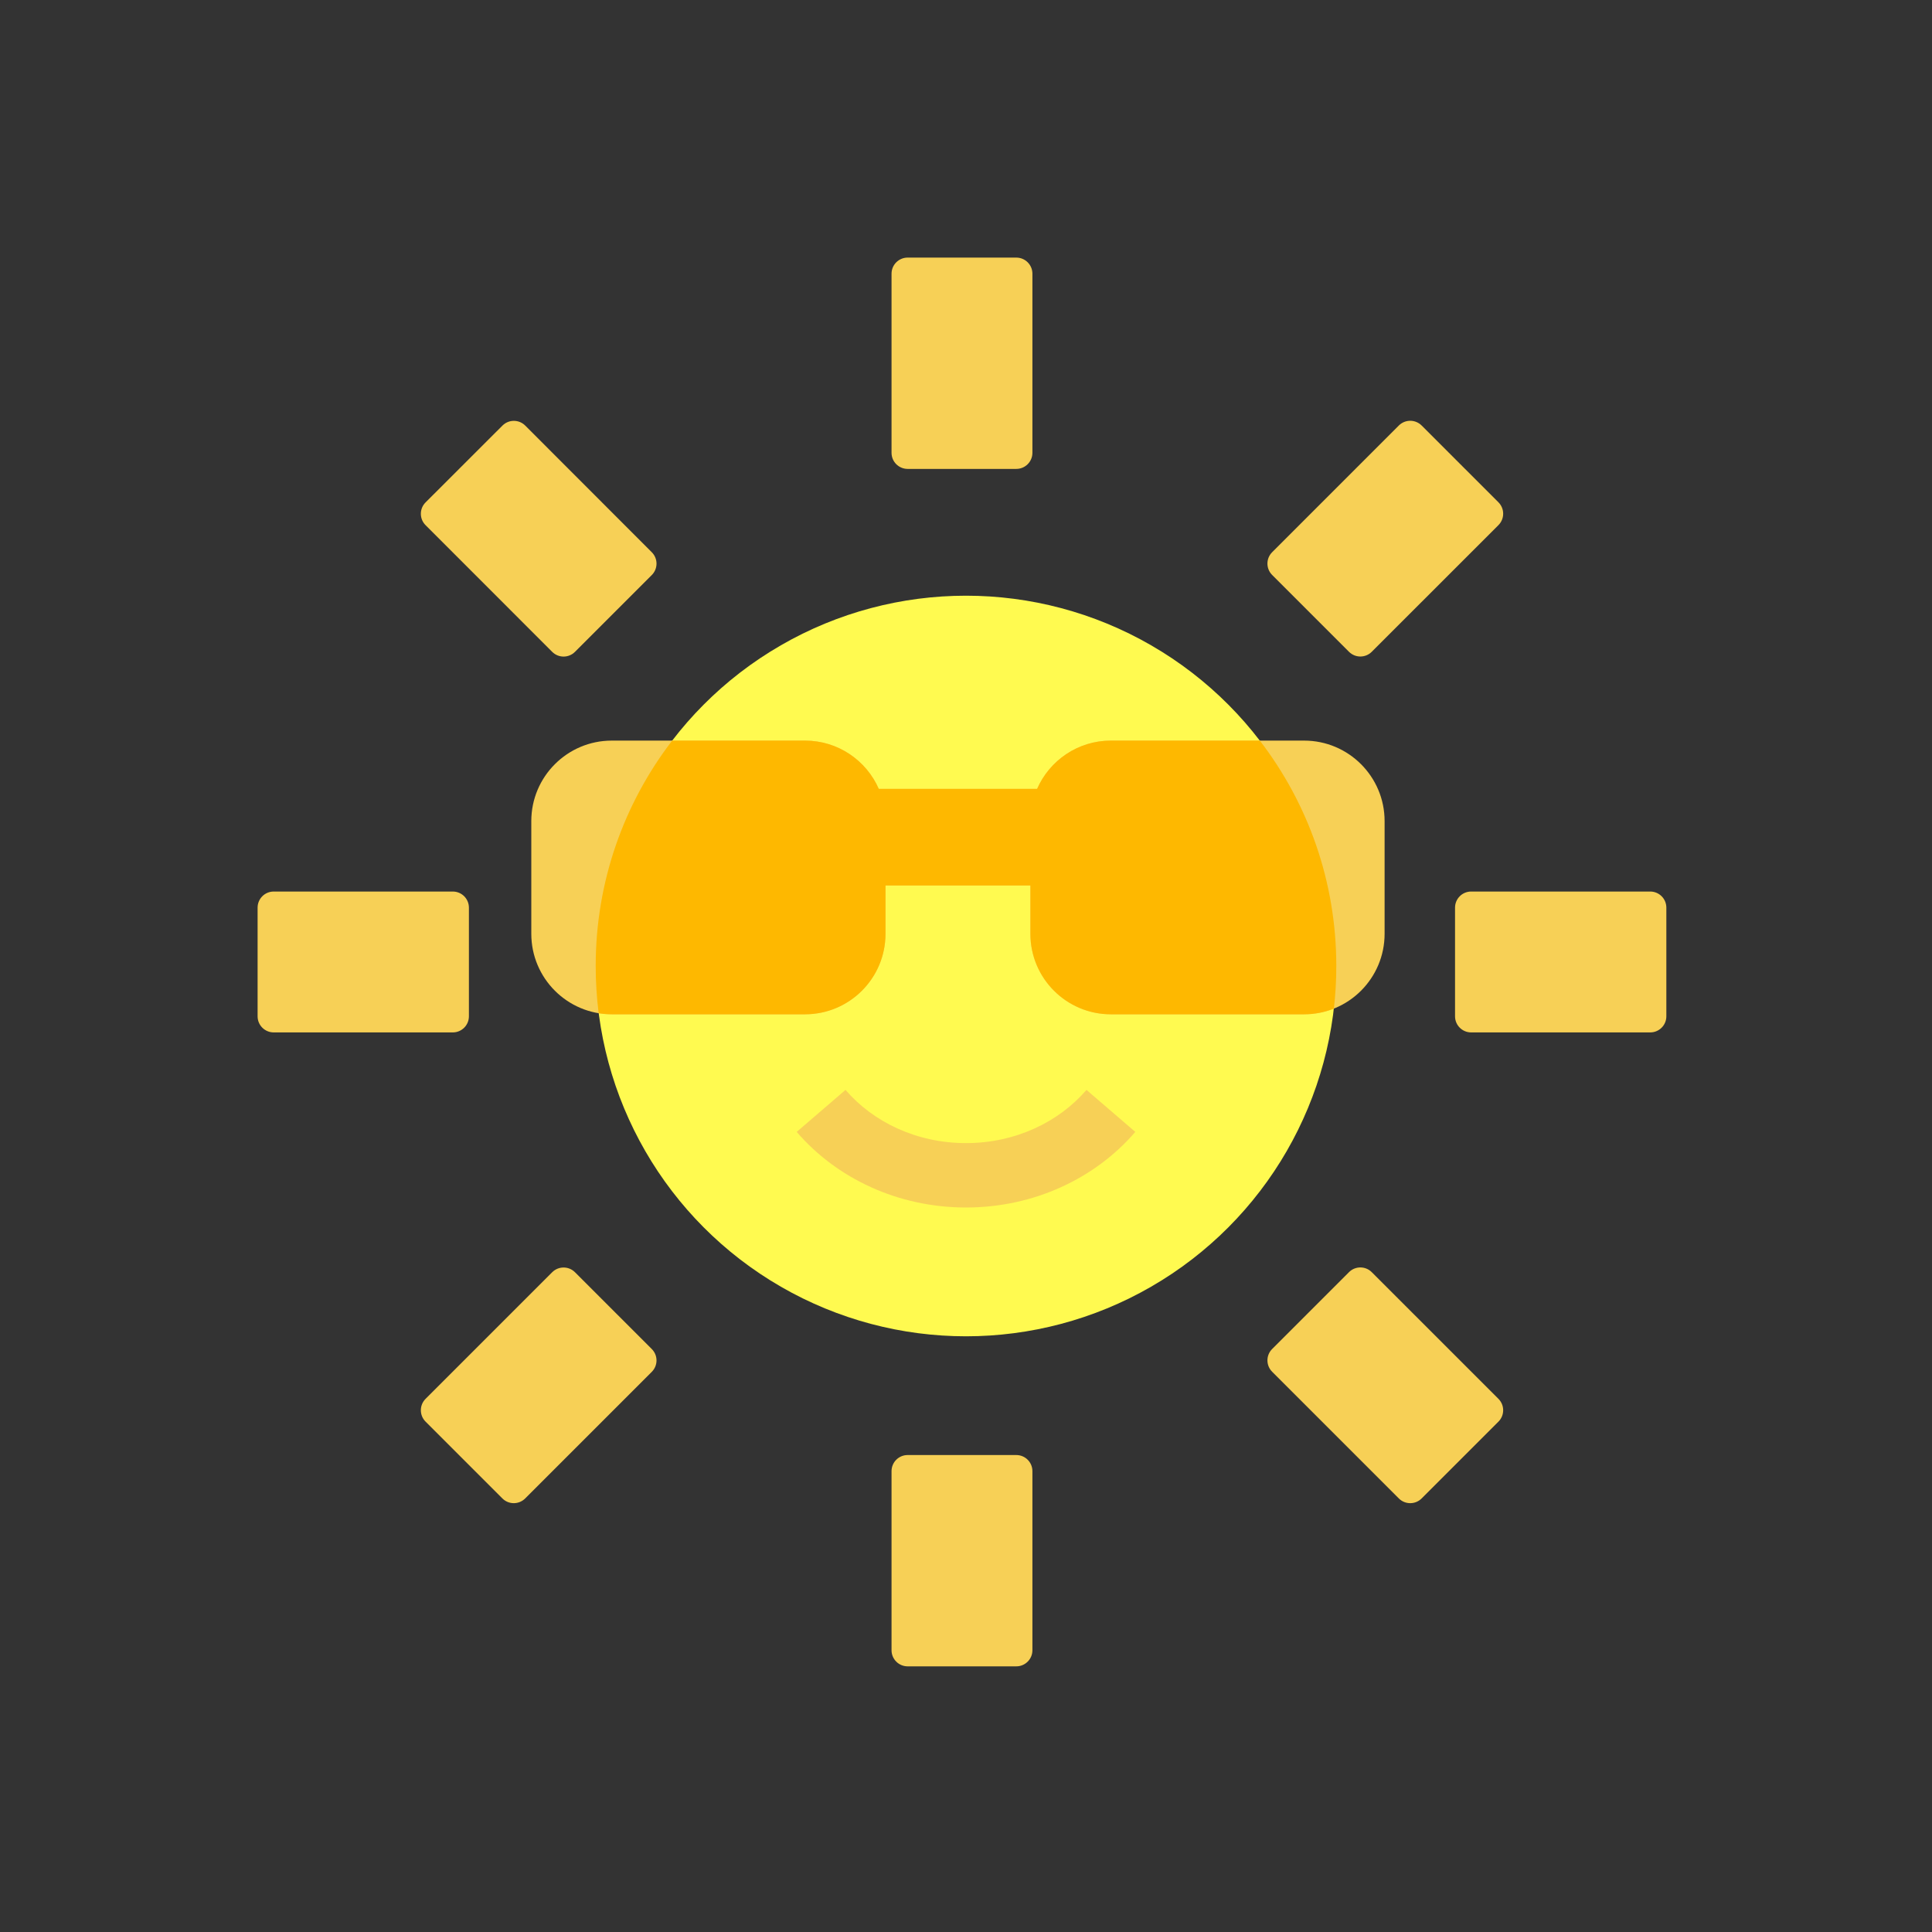<svg width="120" height="120" viewBox="0 0 120 120" fill="none" xmlns="http://www.w3.org/2000/svg">
<rect x="0" y="0" width="120" height="120" fill="#333333" stroke="none"/>
<path d="M37.853 59.75C37.853 71.829 47.679 81.656 59.759 81.656C71.838 81.656 81.664 71.829 81.664 59.75C81.664 47.671 71.838 37.844 59.759 37.844C47.679 37.844 37.853 47.671 37.853 59.75ZM55.375 91.375C55.375 90.823 55.823 90.375 56.375 90.375H63.125C63.677 90.375 64.125 90.823 64.125 91.375V102.5C64.125 103.052 63.677 103.5 63.125 103.5H56.375C55.823 103.5 55.375 103.052 55.375 102.5V91.375ZM55.375 17C55.375 16.448 55.823 16 56.375 16H63.125C63.677 16 64.125 16.448 64.125 17V28.125C64.125 28.677 63.677 29.125 63.125 29.125H56.375C55.823 29.125 55.375 28.677 55.375 28.125V17ZM16 56.375C16 55.823 16.448 55.375 17 55.375H28.125C28.677 55.375 29.125 55.823 29.125 56.375V63.125C29.125 63.677 28.677 64.125 28.125 64.125H17C16.448 64.125 16 63.677 16 63.125V56.375ZM90.375 56.375C90.375 55.823 90.823 55.375 91.375 55.375H102.5C103.052 55.375 103.5 55.823 103.5 56.375V63.125C103.5 63.677 103.052 64.125 102.5 64.125H91.375C90.823 64.125 90.375 63.677 90.375 63.125V56.375ZM32.619 93.072C32.228 93.462 31.595 93.462 31.205 93.072L26.433 88.3C26.042 87.909 26.042 87.276 26.433 86.885L34.298 79.02C34.688 78.63 35.322 78.63 35.712 79.02L40.484 83.792C40.875 84.183 40.875 84.816 40.484 85.207L32.619 93.072ZM79.016 35.712C78.625 35.322 78.625 34.688 79.016 34.298L86.885 26.428C87.276 26.038 87.909 26.038 88.3 26.428L93.072 31.2C93.462 31.591 93.462 32.224 93.072 32.615L85.202 40.484C84.812 40.875 84.178 40.875 83.788 40.484L79.016 35.712ZM35.712 40.488C35.322 40.879 34.688 40.879 34.298 40.488L26.433 32.619C26.042 32.229 26.042 31.595 26.433 31.205L31.209 26.433C31.599 26.042 32.233 26.042 32.623 26.433L40.485 34.302C40.875 34.693 40.875 35.326 40.484 35.716L35.712 40.488ZM93.072 86.885C93.462 87.276 93.462 87.909 93.072 88.3L88.3 93.072C87.909 93.462 87.276 93.462 86.885 93.072L79.016 85.202C78.625 84.812 78.625 84.178 79.016 83.788L83.788 79.016C84.178 78.625 84.812 78.625 85.202 79.016L93.072 86.885Z" fill="#F7D056"/>
<circle cx="60" cy="60" r="23" fill="#FFFA50"/>
<path fill-rule="evenodd" clip-rule="evenodd" d="M60 71C63.081 71 65.776 69.681 67.484 67.696L70.516 70.304C68.034 73.19 64.223 75 60 75C55.777 75 51.966 73.19 49.484 70.304L52.516 67.696C54.224 69.681 56.919 71 60 71Z" fill="#F7D056"/>
<path fill-rule="evenodd" clip-rule="evenodd" d="M33 51C33 48.239 35.239 46 38 46H50C52.05 46 53.812 47.234 54.584 49H64.416C65.188 47.234 66.95 46 69 46H81C83.761 46 86 48.239 86 51V58C86 60.761 83.761 63 81 63H69C66.239 63 64 60.761 64 58V55H55V58C55 60.761 52.761 63 50 63H38C35.239 63 33 60.761 33 58V51Z" fill="#F7D056"/>
<path fill-rule="evenodd" clip-rule="evenodd" d="M82.849 62.647C82.949 61.778 83 60.895 83 60C83 54.732 81.229 49.878 78.25 46H69C66.95 46 65.188 47.234 64.416 49H54.584C53.812 47.234 52.05 46 50 46H41.75C38.771 49.878 37 54.732 37 60C37 60.994 37.063 61.973 37.185 62.934C37.45 62.977 37.723 63 38 63H50C52.761 63 55 60.761 55 58V55H64V58C64 60.761 66.239 63 69 63H81C81.653 63 82.277 62.875 82.849 62.647Z" fill="#FEB800"/>
</svg>
